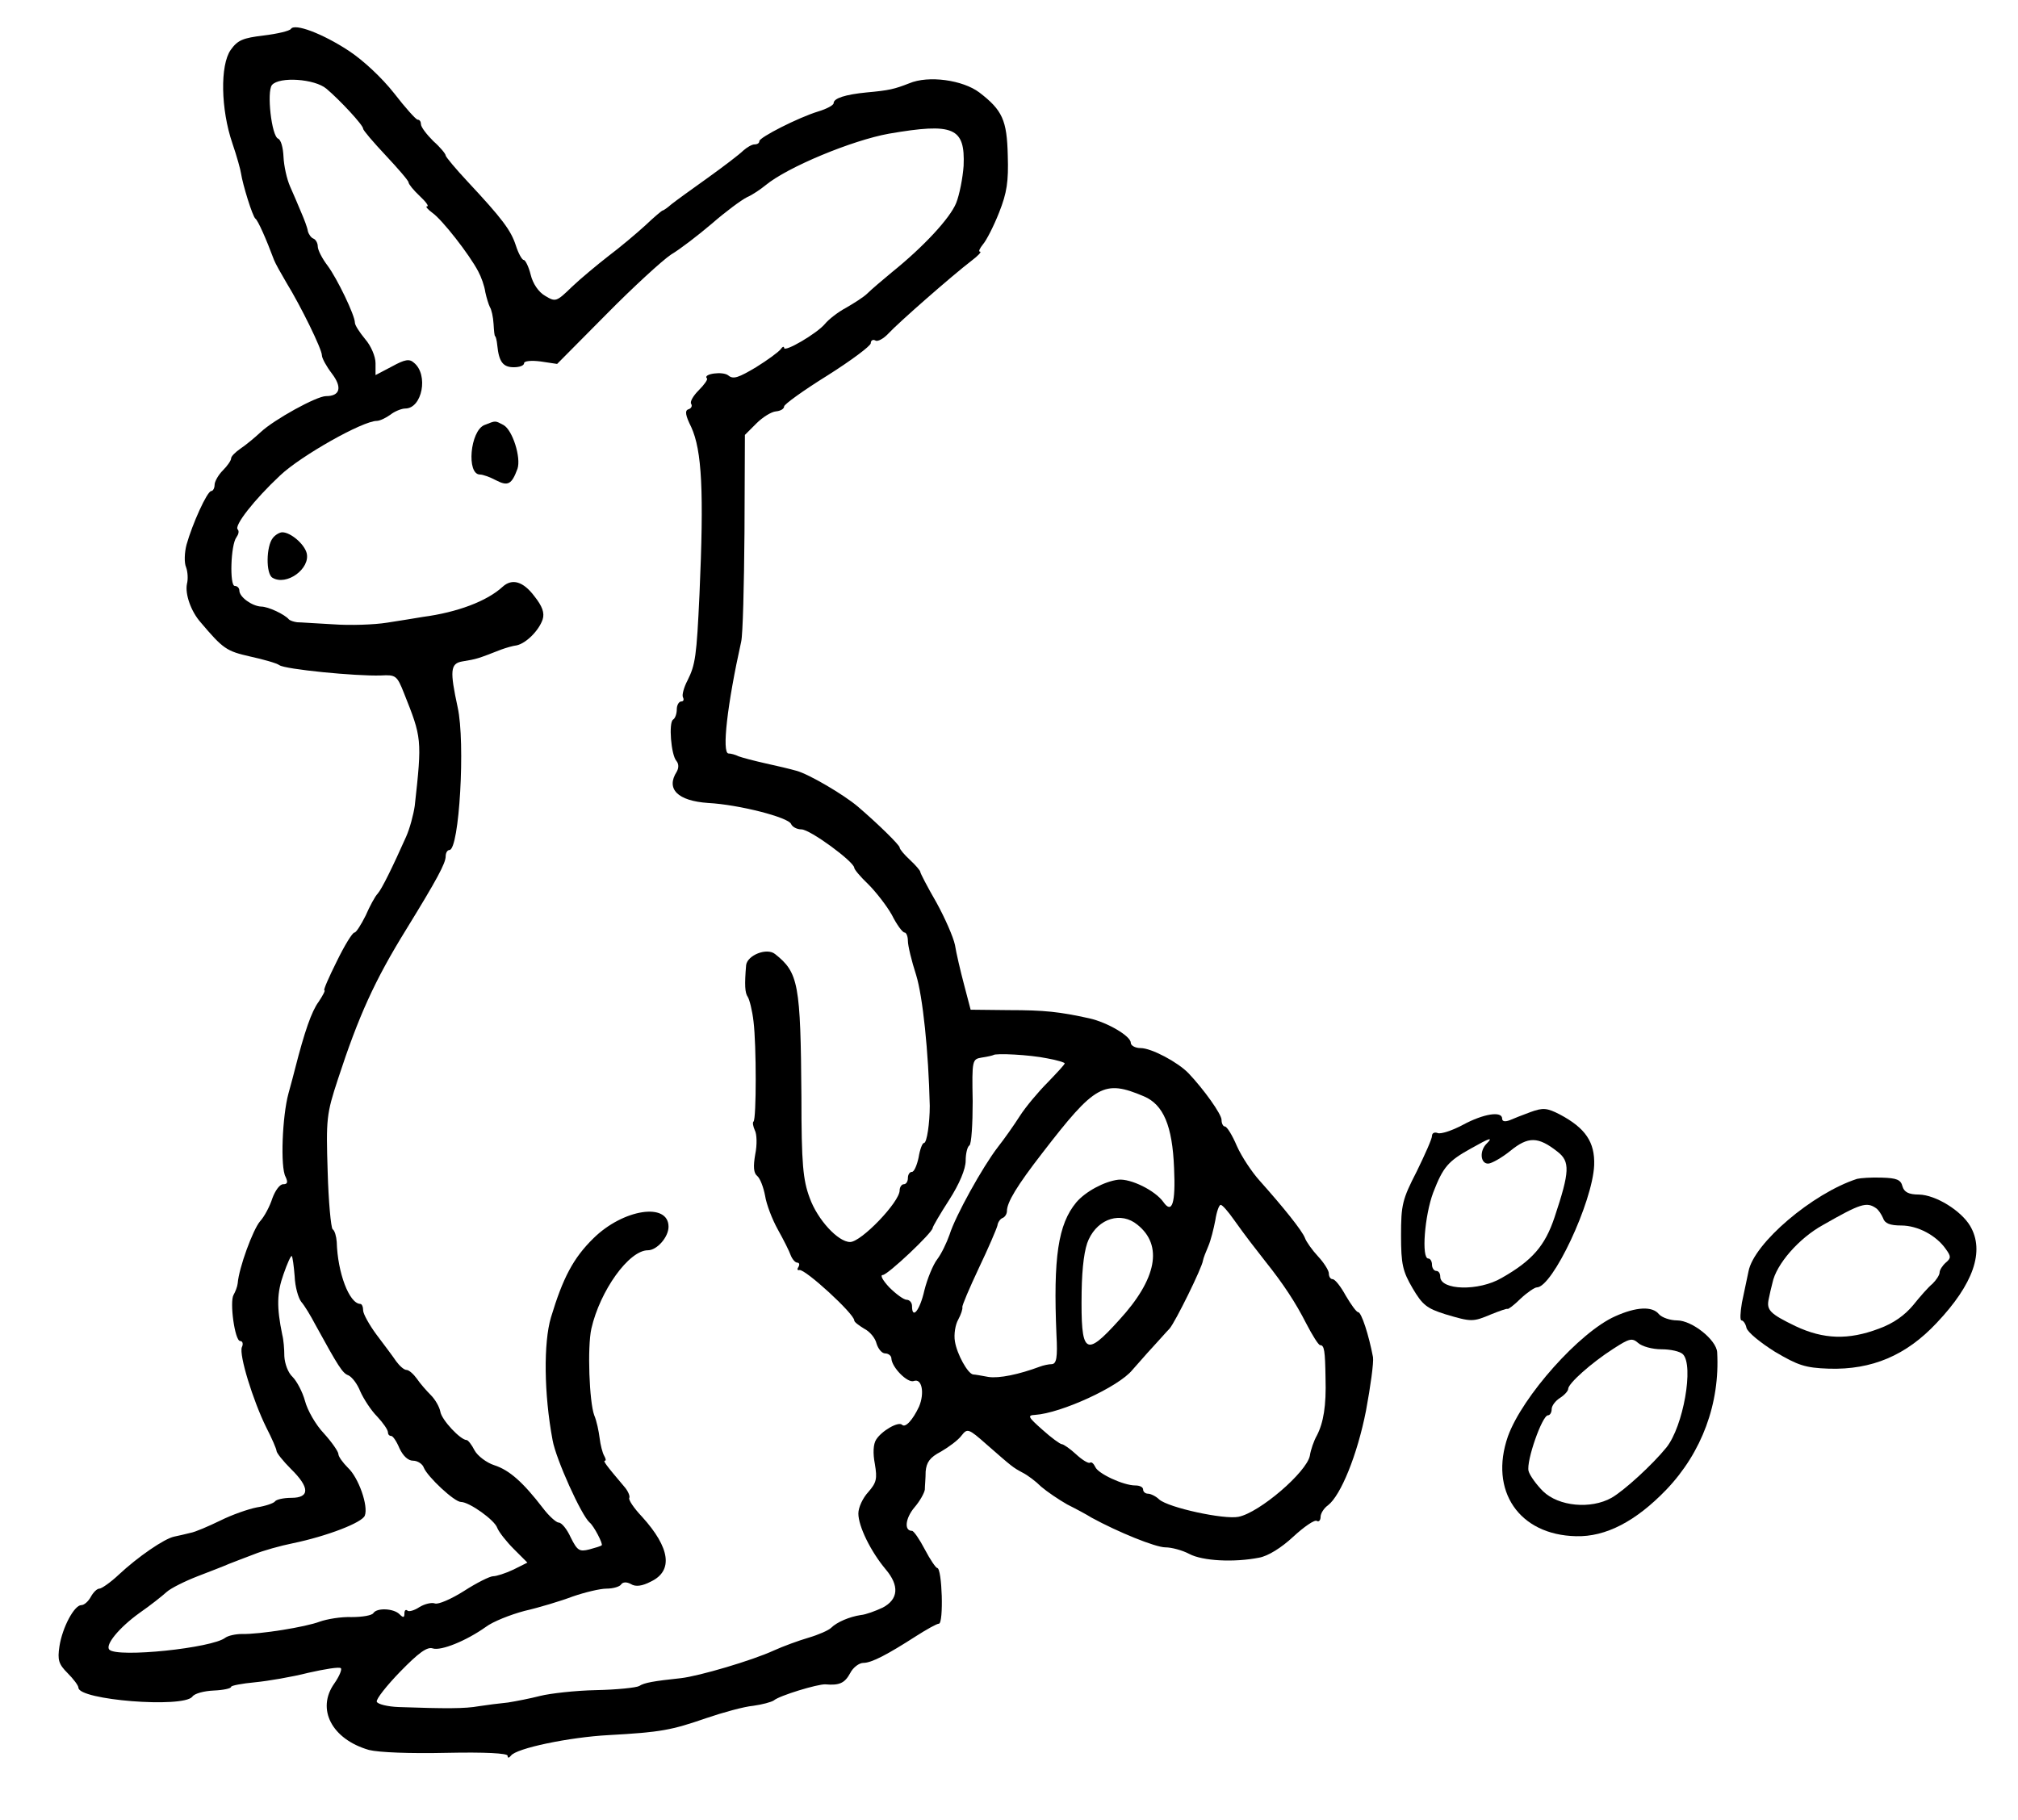 <?xml version="1.0" standalone="no"?>
<!DOCTYPE svg PUBLIC "-//W3C//DTD SVG 20010904//EN"
 "http://www.w3.org/TR/2001/REC-SVG-20010904/DTD/svg10.dtd">
<svg version="1.0" xmlns="http://www.w3.org/2000/svg"
 width="489pt" height="441pt" viewBox="0 0 489 441"
 preserveAspectRatio="xMidYMid meet">
<g transform="translate(0,441) scale(0.1,-0.1)"
fill="#000000" stroke="none">
<path d="M705 4340 c-3 -5 -33 -12 -66 -16 -50 -6 -63 -11 -80 -35 -26 -37
-24 -144 4 -226 11 -32 20 -65 21 -73 4 -27 28 -105 35 -110 6 -4 26 -49 45
-100 3 -8 17 -33 30 -55 35 -57 86 -161 86 -176 0 -7 11 -27 24 -44 26 -34 20
-55 -14 -55 -23 0 -126 -57 -158 -87 -15 -14 -37 -32 -49 -40 -13 -9 -23 -19
-23 -24 0 -5 -9 -18 -20 -29 -11 -11 -20 -27 -20 -35 0 -8 -4 -15 -8 -15 -10
0 -46 -80 -60 -130 -5 -19 -6 -44 -1 -55 4 -11 5 -29 2 -40 -5 -25 10 -67 33
-93 55 -65 63 -70 120 -83 32 -7 64 -16 71 -21 13 -10 185 -27 246 -25 36 2
39 0 56 -43 43 -108 44 -111 26 -273 -3 -21 -12 -55 -21 -75 -33 -74 -59 -127
-69 -138 -6 -6 -19 -30 -29 -53 -11 -22 -23 -41 -27 -41 -5 0 -24 -31 -43 -70
-19 -38 -33 -70 -30 -70 3 0 -4 -13 -14 -28 -17 -23 -34 -72 -57 -162 -2 -8
-9 -35 -16 -60 -15 -55 -20 -179 -7 -202 6 -13 5 -18 -6 -18 -8 0 -19 -15 -26
-34 -6 -19 -19 -44 -30 -56 -17 -20 -51 -112 -54 -150 -1 -9 -6 -21 -10 -28
-10 -17 3 -112 16 -112 6 0 8 -7 4 -15 -7 -19 27 -129 59 -194 14 -27 25 -53
25 -57 0 -5 16 -25 35 -44 46 -45 46 -70 1 -70 -19 0 -37 -4 -40 -9 -3 -4 -23
-11 -43 -14 -21 -4 -61 -18 -89 -32 -29 -14 -61 -28 -73 -30 -12 -3 -29 -7
-39 -9 -24 -5 -88 -49 -134 -92 -20 -19 -42 -34 -47 -34 -6 0 -15 -9 -21 -20
-6 -11 -16 -20 -23 -20 -17 0 -46 -54 -53 -100 -5 -33 -2 -43 20 -65 14 -14
26 -30 26 -35 0 -30 253 -50 276 -22 5 8 29 14 52 15 23 1 42 5 42 9 0 3 26 8
58 11 31 3 90 13 129 23 40 9 76 15 79 11 3 -3 -4 -20 -16 -37 -44 -62 -6
-135 84 -161 24 -6 99 -9 188 -7 94 2 148 -1 148 -7 0 -6 3 -6 8 0 12 18 142
45 237 50 127 7 152 12 236 41 41 14 92 28 114 30 22 3 44 9 50 13 14 12 107
40 125 39 34 -3 47 3 60 27 7 14 22 25 32 25 20 0 58 20 128 65 25 16 50 30
55 30 12 0 8 135 -4 135 -3 0 -17 20 -30 45 -13 25 -27 45 -31 45 -20 0 -16
31 6 57 13 15 24 35 25 43 0 8 2 28 2 44 2 22 10 34 37 48 19 11 42 28 50 39
14 18 17 17 60 -21 64 -56 64 -56 88 -69 12 -6 32 -21 45 -34 14 -12 42 -31
63 -43 22 -11 48 -25 59 -32 64 -35 155 -72 179 -72 15 0 41 -7 58 -16 32 -17
108 -21 169 -9 22 4 54 24 83 51 26 24 52 42 57 38 5 -3 9 2 9 10 0 8 8 21 18
28 31 24 71 122 92 229 11 59 19 117 17 130 -10 53 -28 109 -36 109 -4 0 -17
18 -30 40 -12 22 -26 40 -32 40 -5 0 -9 6 -9 14 0 7 -12 26 -26 41 -14 15 -29
36 -32 45 -7 18 -52 74 -110 139 -18 20 -43 57 -55 84 -11 26 -24 47 -29 47
-4 0 -8 7 -8 16 0 14 -43 74 -80 113 -26 27 -90 61 -116 61 -13 0 -24 6 -24
13 0 16 -56 49 -100 59 -73 16 -108 20 -196 20 l-92 1 -16 61 c-9 34 -19 77
-22 96 -4 19 -24 65 -45 103 -22 38 -39 71 -39 74 0 3 -11 16 -25 29 -14 13
-25 26 -25 30 0 6 -52 57 -101 99 -34 29 -119 79 -149 87 -14 4 -47 12 -75 18
-27 6 -57 14 -65 17 -8 4 -19 7 -25 7 -16 2 -3 118 31 271 4 17 7 136 8 265
l1 236 28 28 c15 15 36 28 47 29 11 1 20 6 20 12 0 5 47 39 105 75 57 36 104
71 105 78 0 7 5 10 11 7 5 -4 20 4 32 17 24 26 154 140 201 176 16 12 25 22
21 22 -5 0 -1 8 7 18 8 9 26 44 39 77 19 48 23 75 21 138 -2 86 -13 110 -69
153 -40 30 -123 42 -170 22 -36 -14 -48 -17 -103 -22 -51 -5 -80 -14 -80 -26
0 -5 -17 -14 -37 -20 -49 -15 -143 -63 -143 -72 0 -5 -5 -8 -12 -8 -6 0 -18
-7 -27 -15 -9 -9 -47 -38 -86 -66 -38 -27 -78 -56 -88 -64 -9 -8 -19 -15 -21
-15 -2 0 -21 -16 -42 -36 -22 -20 -61 -53 -89 -74 -27 -21 -68 -55 -89 -75
-38 -37 -40 -37 -65 -22 -16 9 -30 30 -35 51 -5 20 -13 36 -17 36 -4 0 -13 16
-19 35 -12 37 -33 65 -117 155 -29 31 -53 60 -53 63 0 4 -13 20 -30 35 -16 16
-30 34 -30 41 0 6 -3 11 -8 11 -4 0 -30 29 -57 64 -30 38 -75 80 -110 103 -64
42 -131 67 -140 53z m86 -145 c32 -27 89 -88 89 -97 0 -4 25 -33 55 -65 30
-32 55 -61 55 -65 0 -4 12 -19 27 -33 15 -14 23 -25 18 -25 -5 0 1 -7 13 -16
23 -16 89 -100 111 -142 7 -13 15 -35 17 -50 3 -14 8 -30 11 -36 4 -6 8 -24 9
-41 1 -16 2 -30 4 -30 1 0 4 -10 5 -22 4 -40 14 -53 40 -53 14 0 25 4 25 10 0
5 17 7 40 4 l40 -6 119 120 c65 66 136 131 157 145 22 13 66 47 99 75 32 28
71 57 85 64 14 6 34 20 45 29 53 44 210 109 299 125 157 27 185 15 181 -78 -2
-29 -10 -70 -18 -90 -15 -37 -79 -106 -156 -168 -23 -19 -50 -42 -59 -51 -9
-9 -33 -24 -52 -35 -19 -10 -42 -28 -51 -39 -19 -23 -99 -70 -99 -58 0 4 -4 3
-8 -3 -4 -6 -31 -26 -60 -44 -42 -25 -55 -30 -67 -20 -13 11 -63 4 -52 -7 3
-2 -6 -15 -20 -29 -13 -13 -22 -28 -18 -33 3 -5 0 -11 -7 -13 -9 -3 -7 -15 7
-43 26 -57 31 -156 20 -405 -7 -151 -10 -171 -29 -209 -9 -17 -14 -36 -11 -41
3 -6 1 -10 -4 -10 -6 0 -11 -9 -11 -19 0 -11 -4 -22 -9 -25 -11 -7 -5 -85 8
-100 6 -7 6 -17 1 -26 -27 -42 2 -71 76 -76 75 -4 195 -35 201 -51 3 -7 14
-13 25 -13 21 0 127 -78 128 -93 0 -4 15 -22 34 -40 18 -18 44 -51 57 -74 12
-24 26 -43 31 -43 4 0 8 -9 8 -20 0 -12 9 -49 20 -83 16 -52 30 -185 33 -317
0 -42 -7 -90 -14 -90 -4 0 -10 -16 -13 -35 -4 -19 -11 -35 -16 -35 -6 0 -10
-7 -10 -15 0 -8 -4 -15 -10 -15 -5 0 -10 -7 -10 -15 0 -28 -93 -125 -120 -125
-29 0 -79 54 -98 107 -16 43 -20 81 -20 245 -2 274 -7 301 -64 346 -20 16 -67
-3 -70 -27 -4 -48 -3 -67 4 -77 4 -6 11 -33 14 -60 7 -57 7 -235 0 -242 -3 -2
-1 -12 3 -21 5 -9 6 -35 1 -59 -5 -29 -4 -45 5 -52 7 -6 15 -27 19 -48 3 -20
17 -57 31 -82 14 -25 28 -53 31 -62 4 -10 11 -18 16 -18 5 0 6 -5 3 -10 -4 -6
-3 -9 2 -8 13 4 133 -106 133 -122 0 -4 11 -12 24 -20 14 -7 27 -23 30 -36 4
-13 13 -24 21 -24 8 0 15 -6 15 -12 1 -22 39 -60 54 -55 20 8 27 -29 13 -62
-15 -32 -33 -52 -41 -44 -9 9 -50 -15 -63 -36 -7 -11 -8 -33 -3 -59 6 -36 4
-45 -16 -68 -13 -14 -24 -37 -24 -52 0 -31 30 -92 66 -135 34 -40 31 -73 -7
-93 -17 -8 -41 -17 -53 -18 -27 -4 -58 -17 -72 -31 -6 -6 -31 -17 -55 -24 -24
-7 -62 -21 -84 -31 -52 -24 -181 -62 -225 -67 -66 -7 -89 -11 -101 -19 -7 -4
-54 -9 -105 -10 -50 -1 -111 -8 -135 -14 -23 -6 -59 -13 -78 -16 -20 -2 -52
-6 -71 -9 -33 -6 -80 -6 -194 -2 -27 1 -51 7 -53 13 -2 6 24 39 57 73 44 45
65 61 79 56 20 -6 80 18 128 52 17 13 60 30 94 39 35 8 88 24 117 35 29 10 66
19 82 19 16 0 32 5 35 10 4 6 13 7 24 1 11 -7 27 -5 48 6 55 26 47 82 -21 157
-20 21 -34 42 -31 46 2 4 -3 17 -13 28 -45 53 -51 62 -46 62 3 0 2 5 -2 12 -4
7 -9 26 -11 43 -2 16 -7 41 -13 55 -12 32 -17 165 -7 210 21 92 91 190 137
190 22 0 50 32 50 57 0 60 -110 43 -182 -28 -49 -48 -74 -96 -103 -192 -18
-61 -17 -185 4 -297 8 -46 70 -183 90 -200 10 -8 33 -52 29 -55 -2 -2 -15 -6
-30 -10 -24 -6 -29 -3 -45 29 -9 20 -22 36 -29 36 -6 0 -24 16 -39 36 -47 61
-80 91 -117 103 -19 6 -41 23 -48 36 -7 14 -16 25 -19 25 -15 0 -61 49 -64 69
-2 11 -12 29 -23 40 -10 10 -26 28 -34 40 -8 11 -19 21 -25 21 -6 0 -17 10
-25 21 -8 12 -30 41 -48 65 -17 23 -32 50 -32 58 0 9 -3 16 -7 16 -27 1 -55
76 -57 150 -1 14 -5 28 -10 31 -4 4 -10 67 -12 140 -4 127 -3 139 25 224 50
153 89 239 165 362 75 122 96 161 96 178 0 8 4 15 9 15 24 0 39 261 20 346
-19 88 -18 106 11 111 36 6 36 6 95 29 11 4 28 9 37 10 23 5 54 36 63 63 5 16
-1 32 -20 56 -27 36 -54 44 -77 23 -38 -35 -110 -62 -193 -73 -16 -3 -56 -9
-87 -14 -31 -5 -90 -7 -130 -4 -40 2 -80 5 -88 5 -8 1 -17 4 -20 7 -10 12 -50
31 -67 31 -22 1 -53 23 -53 39 0 6 -5 11 -11 11 -13 0 -10 100 4 118 5 7 7 15
3 19 -9 9 39 71 103 131 51 48 200 132 234 132 7 0 22 7 33 15 10 8 27 15 36
15 41 0 57 82 21 111 -11 10 -22 8 -53 -9 l-40 -21 0 29 c0 16 -11 42 -25 58
-14 17 -25 34 -25 40 0 18 -43 107 -66 138 -13 17 -24 38 -24 47 0 8 -5 17
-11 19 -5 2 -11 10 -13 18 -1 8 -9 29 -16 45 -7 17 -19 45 -27 63 -8 18 -15
50 -16 72 -1 22 -6 41 -13 44 -16 6 -28 114 -15 130 18 21 104 15 132 -9z
m1747 -2350 c23 -4 42 -10 42 -12 0 -3 -19 -23 -41 -46 -23 -23 -54 -60 -68
-82 -14 -22 -38 -56 -53 -75 -37 -48 -103 -167 -117 -212 -7 -20 -20 -47 -30
-60 -10 -13 -24 -47 -31 -75 -11 -49 -30 -72 -30 -38 0 8 -6 15 -13 15 -7 0
-26 14 -42 30 -16 17 -23 30 -16 30 12 0 121 103 121 114 0 3 18 34 40 68 25
39 40 75 40 95 0 17 4 34 9 37 5 3 8 52 8 107 -2 101 -1 102 22 106 14 2 26 5
28 6 5 5 88 1 131 -8z m234 -92 c47 -20 69 -71 73 -174 4 -86 -5 -112 -26 -82
-20 28 -79 57 -109 54 -34 -4 -80 -29 -102 -55 -44 -53 -56 -133 -48 -321 3
-55 0 -70 -11 -71 -8 0 -21 -3 -29 -6 -51 -19 -99 -29 -125 -25 -16 3 -33 6
-37 6 -13 2 -39 49 -44 80 -3 17 1 41 8 53 7 13 11 26 10 30 -1 4 17 46 40 95
23 48 43 95 45 103 1 8 7 16 12 18 6 2 11 10 11 17 0 21 24 61 86 141 128 166
149 178 246 137z m218 -299 c30 -42 48 -65 77 -102 43 -54 72 -98 98 -149 15
-29 30 -53 34 -53 10 0 12 -13 13 -80 2 -67 -5 -108 -21 -139 -7 -12 -15 -35
-17 -49 -8 -40 -122 -138 -173 -148 -35 -7 -169 22 -192 42 -8 8 -21 14 -27
14 -7 0 -12 5 -12 10 0 6 -8 10 -19 10 -29 0 -91 29 -97 45 -4 8 -9 13 -13 10
-4 -2 -19 7 -34 21 -14 13 -30 24 -34 24 -4 0 -26 16 -47 35 -35 31 -37 35
-18 36 63 4 203 68 236 109 12 13 33 38 49 55 15 16 33 37 41 45 14 16 79 148
81 165 1 6 7 21 13 35 6 14 13 42 17 63 3 20 9 37 13 37 4 0 18 -16 32 -36z
m-234 -12 c63 -50 47 -132 -44 -231 -83 -92 -93 -84 -91 68 1 62 7 106 17 127
24 52 79 68 118 36z m-2042 -125 c1 -26 9 -53 16 -62 8 -9 23 -34 34 -55 56
-102 66 -118 80 -123 9 -4 22 -21 29 -39 8 -18 26 -46 41 -61 14 -15 26 -32
26 -38 0 -5 3 -9 8 -9 4 0 13 -13 20 -30 9 -19 21 -30 33 -30 11 0 23 -8 26
-17 9 -22 74 -83 90 -83 20 0 82 -44 88 -63 4 -10 22 -33 40 -51 l33 -33 -34
-17 c-19 -9 -41 -16 -49 -16 -8 0 -40 -16 -71 -36 -30 -19 -62 -33 -70 -30 -8
3 -25 -1 -38 -9 -12 -8 -26 -12 -29 -8 -4 3 -7 0 -7 -7 0 -11 -3 -11 -12 -2
-14 14 -54 16 -63 3 -3 -6 -27 -10 -53 -10 -26 1 -60 -5 -77 -11 -34 -13 -145
-31 -189 -30 -15 0 -33 -4 -40 -9 -31 -25 -261 -49 -281 -29 -11 11 23 53 73
89 26 18 55 41 66 51 10 9 44 26 75 38 31 12 65 25 76 30 11 4 38 15 60 23 22
9 65 21 95 27 82 17 168 50 174 67 9 23 -15 92 -41 116 -12 12 -23 27 -23 33
0 6 -16 29 -35 50 -20 21 -40 56 -46 79 -6 22 -20 48 -30 58 -11 10 -19 32
-20 50 0 18 -2 41 -5 52 -14 68 -13 102 3 147 9 26 18 46 20 44 2 -2 5 -24 7
-49z"/>
<path d="M1174 3380 c-35 -14 -44 -120 -11 -120 7 0 24 -6 39 -14 29 -15 38
-10 52 28 9 27 -12 94 -34 106 -21 11 -18 11 -46 0z"/>
<path d="M661 3106 c-16 -20 -17 -86 -1 -96 34 -21 93 22 83 60 -6 22 -39 50
-59 50 -6 0 -17 -6 -23 -14z"/>
<path d="M3709 1715 c-19 -7 -42 -16 -51 -20 -11 -4 -18 -3 -18 4 0 19 -45 12
-95 -15 -26 -14 -54 -23 -61 -20 -8 3 -14 0 -14 -7 0 -7 -17 -45 -37 -86 -35
-68 -38 -81 -38 -155 0 -70 4 -87 28 -128 24 -41 35 -49 79 -63 64 -19 67 -19
112 0 20 8 37 14 39 13 1 -2 16 9 32 25 16 15 34 27 39 27 38 0 135 206 139
296 2 56 -21 90 -83 123 -31 16 -41 17 -71 6z m-107 -77 c-17 -17 -15 -48 4
-48 8 0 33 14 54 31 43 35 67 35 114 -2 31 -24 30 -48 -7 -159 -23 -69 -54
-105 -128 -147 -56 -33 -149 -30 -149 3 0 8 -4 14 -10 14 -5 0 -10 7 -10 15 0
8 -4 15 -9 15 -17 0 -9 104 12 160 24 62 36 76 92 107 46 26 54 28 37 11z"/>
<path d="M4500 1553 c-108 -35 -250 -156 -263 -224 -4 -19 -11 -53 -16 -76 -4
-24 -5 -43 -1 -43 4 0 10 -8 12 -18 3 -11 34 -36 69 -58 56 -33 73 -39 131
-41 104 -3 187 32 261 111 89 94 117 174 81 235 -22 37 -83 75 -124 76 -25 0
-36 6 -40 20 -4 16 -14 20 -50 21 -25 1 -52 -1 -60 -3z m46 -71 c6 -4 13 -15
17 -24 4 -13 17 -18 44 -18 40 0 85 -24 108 -57 13 -18 13 -22 0 -33 -8 -7
-15 -18 -15 -24 0 -6 -8 -18 -17 -27 -10 -8 -31 -32 -47 -52 -20 -24 -47 -44
-83 -57 -74 -28 -134 -26 -202 6 -62 30 -71 39 -65 66 2 10 6 28 9 39 9 45 64
108 122 140 91 52 106 57 129 41z"/>
<path d="M3914 1220 c-86 -38 -225 -194 -260 -291 -46 -132 27 -239 165 -242
72 -2 145 36 219 113 86 90 130 209 123 333 -2 30 -61 77 -97 77 -17 0 -37 7
-44 15 -16 20 -55 18 -106 -5z m112 -80 c22 0 45 -5 52 -12 27 -27 1 -175 -40
-226 -34 -42 -103 -105 -133 -122 -50 -28 -128 -21 -166 16 -16 16 -32 38 -35
49 -6 24 33 135 47 135 5 0 9 7 9 15 0 8 9 20 20 27 11 7 20 17 20 22 0 13 56
63 109 97 40 26 46 27 61 14 9 -8 34 -15 56 -15z"/>
</g>
</svg>
